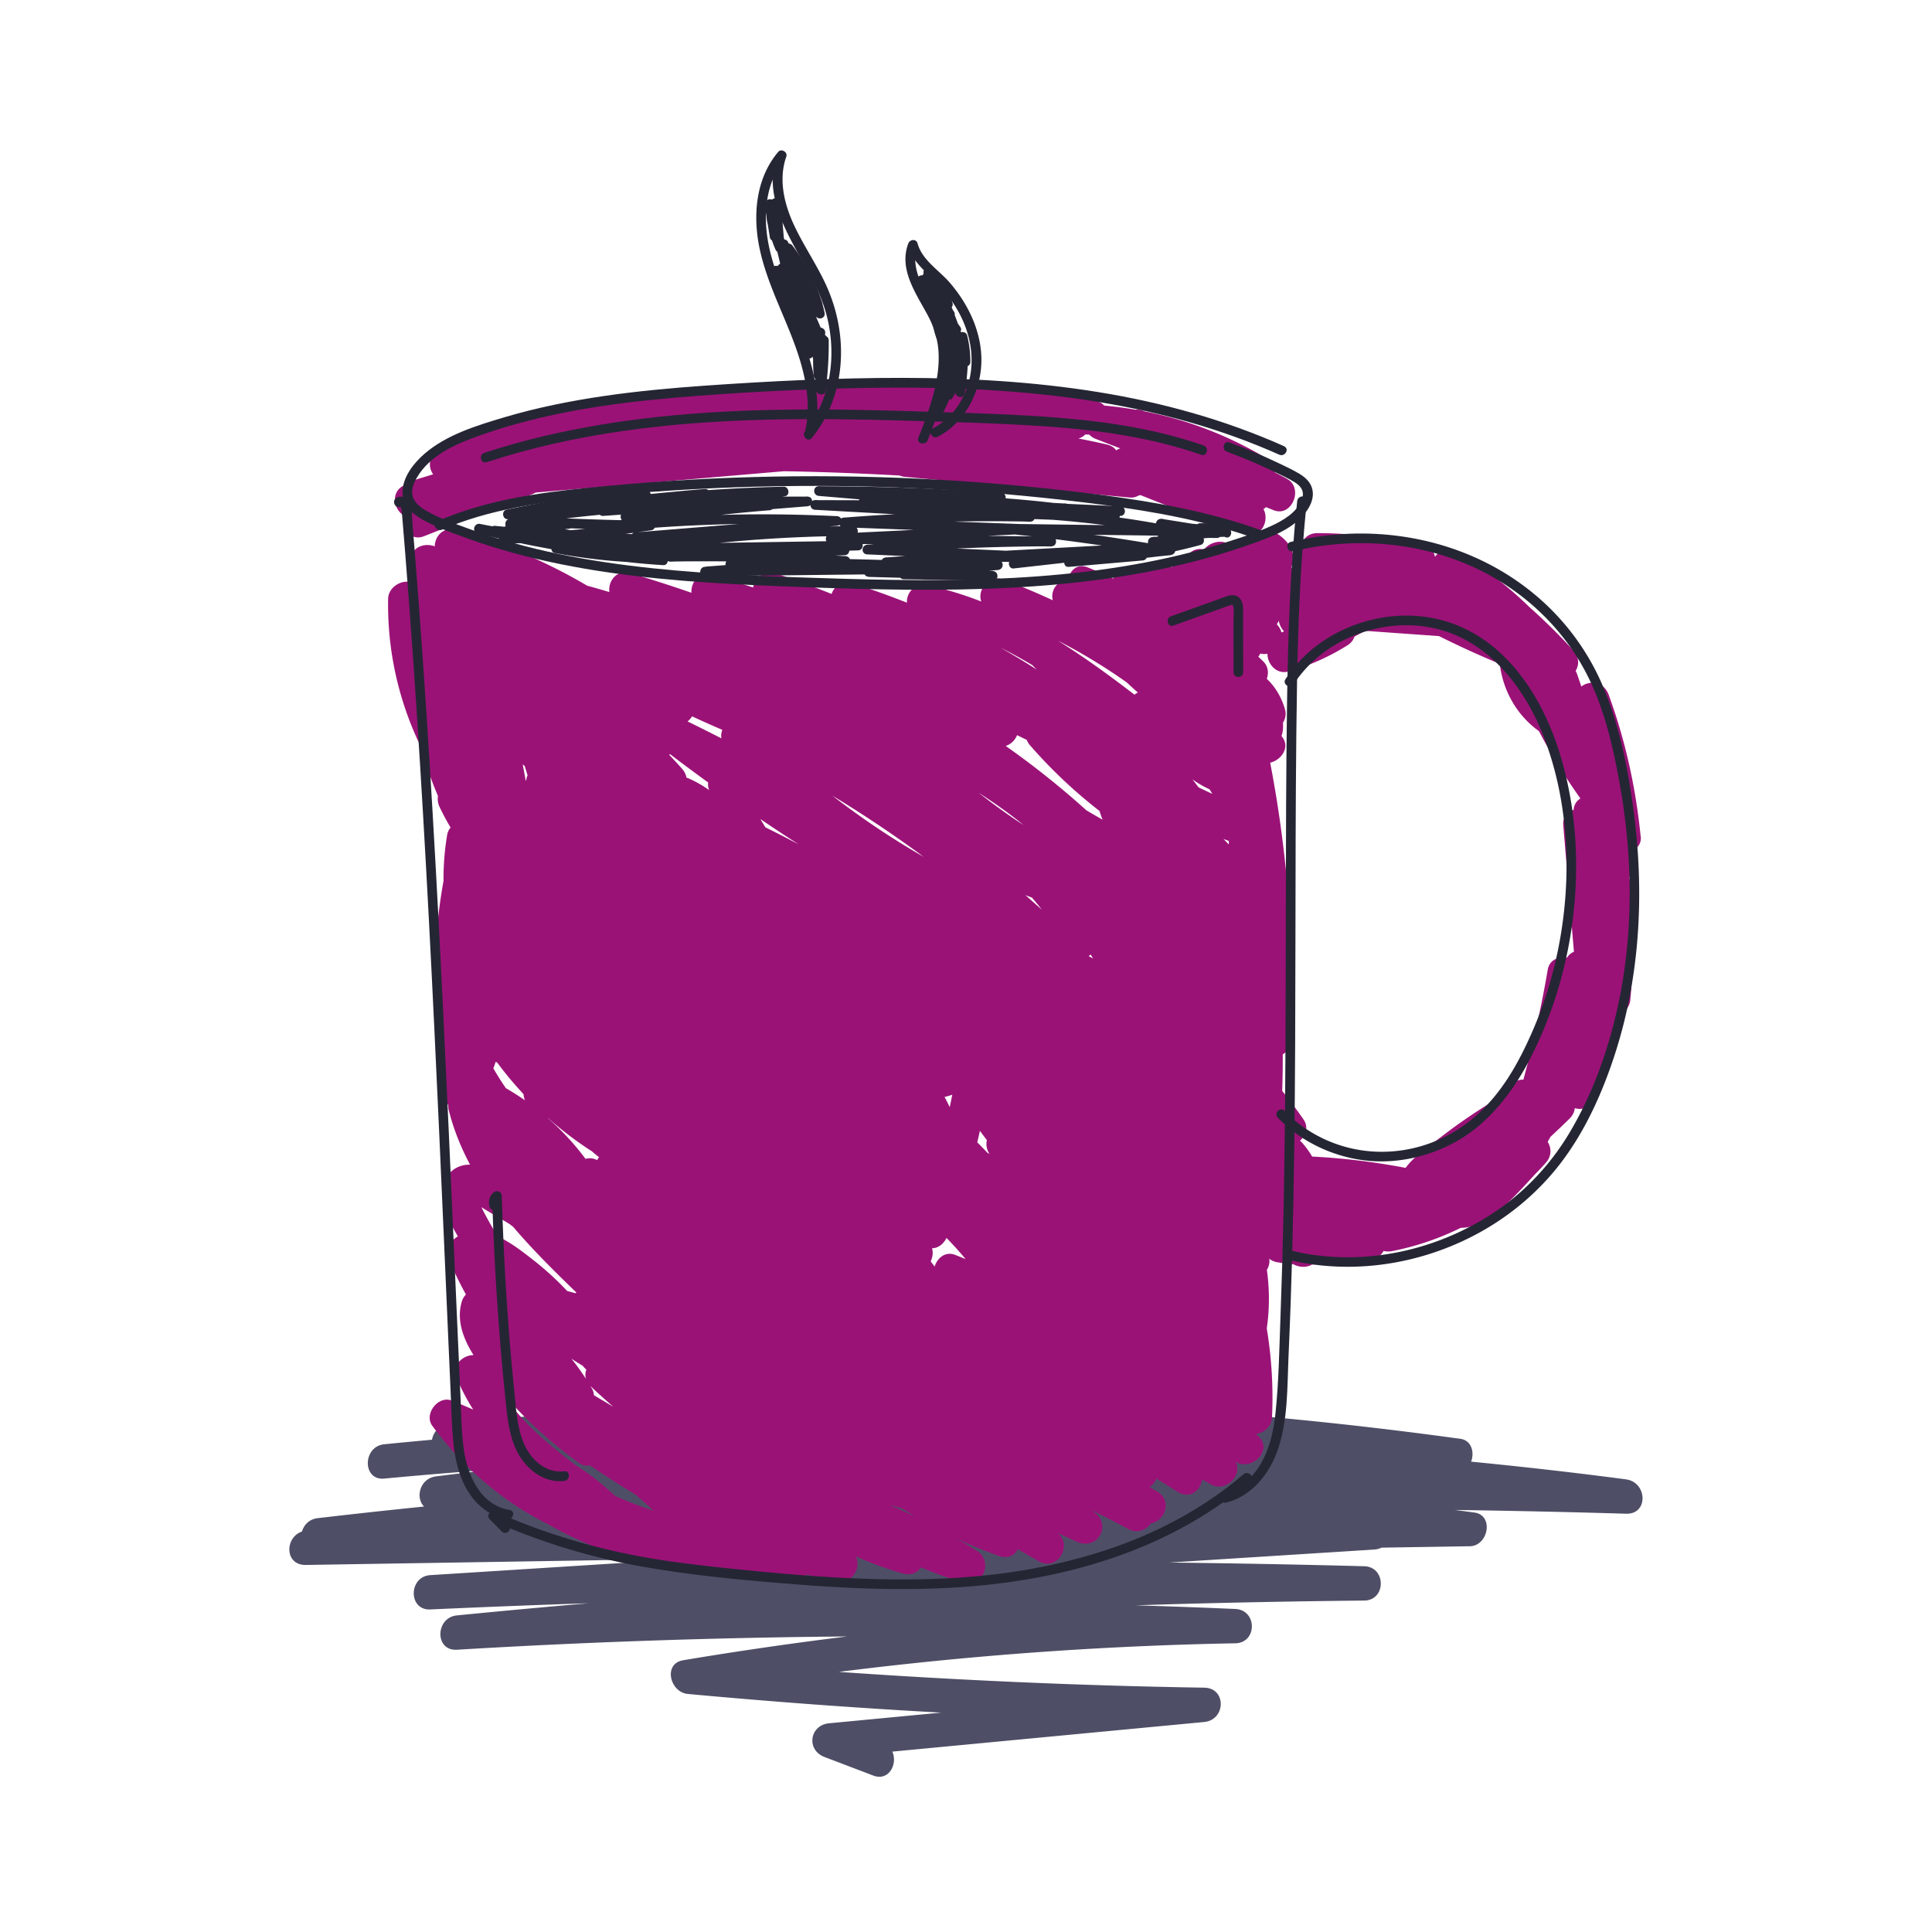 <svg xmlns="http://www.w3.org/2000/svg" viewBox="0 0 600 600"><path fill="#4e4f66" d="M505.01 459.43c-16.02-2.11-32.07-3.93-48.14-5.5 1.08-2.88.17-6.62-3.39-7.11-.47-.07-.95-.12-1.42-.19h-.05c-80.49-11.01-161.9-14.53-243.03-10.07-23.32 1.28-46.6 3.23-69.82 5.79-2.91.32-4.59 2.48-5 4.77-4.94.45-9.89.92-14.83 1.41-6.75.68-6.85 11.31 0 10.66 11.24-1.06 22.49-1.99 33.74-2.81-5.89.68-11.78 1.38-17.66 2.12-5.05.64-6.49 6.68-3.71 9.37-11.03 1.12-22.05 2.32-33.06 3.61-2.63.31-4.27 2.11-4.86 4.15-5.4 1.84-5.43 10.48 1.2 10.38 39.49-.64 78.99-1.27 118.48-1.91l-15.05.96-64.78 4.11c-6.8.43-6.89 10.98 0 10.66a4034.2 4034.2 0 0149.19-1.93c-13.65 1.18-27.29 2.43-40.93 3.78-6.71.66-6.94 11.08 0 10.66 40.35-2.42 80.76-3.79 121.17-4.12-17.01 2.09-33.97 4.55-50.88 7.38-6.34 1.06-4.12 9.96 1.42 10.47 26.19 2.43 52.43 4.36 78.69 5.8-11.61 1.1-23.22 2.21-34.82 3.31-6.06.58-7.15 8.29-1.42 10.47l15.16 5.77c4.87 1.85 7.64-3.63 5.91-7.44 32.29-3.07 64.57-6.13 96.86-9.2 6.71-.64 6.99-10.55 0-10.66-37.86-.6-75.69-2.25-113.46-4.9 40.84-5.16 81.93-8.12 123.11-8.88 6.88-.13 6.84-10.36 0-10.66-10.31-.45-20.62-.82-30.94-1.13 2.95-.09 5.9-.19 8.85-.28 20.71-.6 41.42-.99 62.13-1.2 6.87-.07 6.86-10.48 0-10.66-20.16-.54-40.32-.91-60.48-1.15 21.18-1.34 42.35-2.69 63.53-4.03.89-.06 1.66-.27 2.32-.59 9.14-.15 18.29-.29 27.43-.44 5.74-.09 7.57-9.63 1.42-10.47-.47-.06-.95-.12-1.42-.19s-.01 0-.02 0c-1.54-.21-3.08-.41-4.62-.61 17.72.26 35.44.64 53.16 1.17 7.06.21 6.58-9.79 0-10.66z"></path><path fill="#9b1277" d="M509.52 259.78c-1.49-15.08-4.72-29.77-9.93-44.01-1.51-4.14-5.91-4.58-8.49-2.56-.44-1.29-.89-2.58-1.32-3.87-.13-.37-.28-.7-.45-1.01 1.1-1.8 1.17-4.22-.73-6.32-4.28-4.72-8.81-9.18-13.55-13.4-6.77-6.63-14.32-12.4-22.53-17.24-2.84-1.67-5.48-.51-6.86 1.57-.07-.35-.18-.68-.32-1-.69-1.8-2.27-3.27-4.73-3.41-.96-.06-1.91-.13-2.87-.19-9.39-1.77-18.9-2.71-28.47-2.78-3.74-.03-5.35 2.72-5.07 5.43-2.71 1.15-3.04 4.31-1.74 6.77-.06.17-.09.35-.14.52-.09.02-.19.04-.28.05-.11-.49-.29-.98-.57-1.43-.16-.25-.31-.5-.47-.75 0-.02.02-.04.03-.06 2-4.51-1.13-8.34-4.79-10.61-3.51-2.18-6.85.28-7.69 3.38-2.43-1.92-5.23-1.5-7.05.02-.09-.04-.18-.09-.27-.13-2.58-1.2-5.78-.12-7.31 1.95-2.79-.86-5.34 1.15-6.16 3.75-1.5.05-2.9.7-3.91 1.71-.73-.42-1.45-.84-2.19-1.25-2.65-1.45-6.16-.02-7.6 2.35-.26-.14-.51-.28-.76-.42-3.34-1.74-6.56.12-7.58 2.86-2.57-1.22-5.17-2.37-7.81-3.46-3.4-1.41-5.64.93-6.22 3.77-3.24.24-5.53 3.21-4.74 6.41-5.13-2.39-10.37-4.58-15.72-6.52-3.97-1.44-7.86 3.23-6.48 6.91-5.34-2.09-10.84-3.8-16.56-5.01-4.01-.85-6.67 2.11-6.54 5.37-5.61-2.24-11.32-4.27-17.12-6.08-3.04-.95-5.44.91-6.27 3.36-5.83-2.32-11.72-4.48-17.67-6.49-3.13-1.06-6.12 1.58-6.72 4.48-4.18-1.38-8.41-2.63-12.69-3.73-4.2-1.08-6.66 2.11-6.44 5.38-6.28-2.18-12.62-4.22-19.01-6.09-4.21-1.23-6.92 2.44-6.49 5.87-2.28-.69-4.58-1.35-6.89-1.98a168.067 168.067 0 00-40.81-17.3c-3.85-1.06-6.48 1.89-6.52 5.09-2.84-1.1-6.51-.03-7.22 3.04-.71.84-1.11 1.96-.96 3.39.17 1.55.36 3.1.55 4.65-3.03-.66-6.8 1.74-6.86 5.23-.27 16.05 3.24 31.72 10.23 46.06 1.38 5.12 3.13 10.18 5.25 15.14-.16 1.12-.03 2.28.45 3.3 1.06 2.26 2.23 4.42 3.48 6.53-.53.59-.92 1.34-1.08 2.3a83.08 83.08 0 00-1.12 14.27c-3.58 19.62-3.43 39.65.42 59.26-1.52 1.68-2.08 4.38-.99 6.54.66 1.31 1.35 2.59 2.05 3.87-.02.5.02 1.01.15 1.53 1.51 6.01 3.79 11.61 6.61 16.91-.43 0-.86 0-1.29.06-5.45.69-7.82 5.63-7.15 10.7.52 3.97 2.55 7.89 4.65 11.5-.58.37-1.15.8-1.71 1.31-1.25 1.15-2.05 3.55-1.37 5.19 1.67 3.99 3.54 7.84 5.59 11.57-.59.59-1.05 1.36-1.32 2.29-1.64 5.75.45 11.37 3.68 16.51-3.31.02-6.75 3.12-5.36 6.68 1.43 3.67 3.22 7.05 5.25 10.24-2.21-.96-4.43-1.9-6.68-2.79-4.18-1.66-8.7 4.19-6.02 7.83 9.52 12.93 21.61 23.4 35.9 30.56 7.71 4.43 15.96 7.94 24.63 10.42.21.06.43.1.65.13.86 1.05 2.14 1.81 3.84 1.99 15.71 1.66 31.43 3.31 47.14 4.97 1.8.19 3.18-.63 4.07-1.87 3.03.83 6.09 1.54 9.18 2.13 5.03.96 7.9-4.34 6.11-7.79 4.7 2.12 9.58 3.91 14.61 5.34 2.6.74 4.55-.28 5.61-1.94 4.31 1.89 8.78 3.47 13.37 4.7 5.94 1.6 9.15-6.5 4.11-9.74-2.02-1.3-4.08-2.55-6.15-3.77 4.23 1.98 8.56 3.75 13 5.33 2.74.97 4.77-.24 5.75-2.16 2.16 1.25 4.31 2.5 6.47 3.75 5.76 3.33 10.69-4.79 5.98-8.75 1.98.93 3.96 1.85 5.96 2.74 6.3 2.79 10.93-5.1 5.38-9.21-.34-.25-.68-.49-1.02-.74 3.89 1.95 7.76 3.93 11.6 6 2.85 1.48 5.55.26 6.98-1.8 4.32-.68 6.79-6.95 2.02-9.81-.81-.49-1.63-.95-2.44-1.43a6.01 6.01 0 002.16-2.66c2.18 1.38 4.36 2.76 6.55 4.12 3.83 2.38 7.16-.44 7.65-3.82.91.51 1.81 1.03 2.73 1.54 4.57 2.52 9.94-2.91 7.6-7.01.15.07.31.15.46.23 5.07 2.4 11.41-4.18 6.46-8.37-.19-.16-.39-.32-.58-.48 2.47-.42 4.86-2.32 5-5.16.46-9.37-.14-18.58-1.62-27.69.88-6.06.87-12.18.03-18.18.63-1.01.92-2.23.75-3.47.61.53 1.41.93 2.49 1.11 1.69.29 3.36.49 5.02.62.08.04.14.09.22.13 1.55.83 3.91.98 5.52-.03 2.71-.11 5.43-.42 8.21-.99.81-.17 1.49-.47 2.03-.86 2.49-.03 4.99 0 7.5.07 2.22.07 3.71-.98 4.49-2.45.8.2 1.71.24 2.73.04a85 85 0 0021.28-7.23c3.42.04 6.84-1.49 9.78-3.69 4.87-3.64 9.12-8.42 13.32-12.99 1.13-1.15 2.24-2.32 3.31-3.53 1.87-2.12 1.71-4.64.55-6.5.3-.51.59-1.03.88-1.55 2-1.85 3.97-3.74 5.92-5.64 1.04-1.02 1.53-2.15 1.61-3.25 2.47.73 5.44-.22 6.62-3.51 2.93-8.15 5.12-16.51 6.57-24.99 2.09-.77 3.86-2.87 4.07-5.15 1.19-12.79 1.05-25.55-.29-38.26 1.56-1.16 2.63-3.1 2.29-5.51-.14-1.01-.3-2.01-.44-3.02 1.13-.92 1.86-2.26 1.69-3.91zM190.47 436.89l-6.03-3.6c-.05-.71-.23-1.42-.62-2.08-.15-.26-.32-.52-.47-.78.03.02.05.05.07.08 2.3 2.18 4.66 4.3 7.04 6.38zm-20.04-89.46c4.02 3.54 8.31 6.83 12.88 9.8.12.08.23.12.35.18.78.69 1.57 1.35 2.39 1.97-.23.28-.43.58-.6.91-1.2-.65-2.46-.72-3.61-.39-3.46-4.66-7.4-8.89-11.71-12.67.1.06.2.13.3.19zm11.55 80.79a78.312 78.312 0 00-4.51-6.26c1.17.76 2.35 1.5 3.54 2.22.31.43.68.82 1.08 1.15-.33.92-.41 1.91-.11 2.89zm-19.03-190.33c.31.97.61 1.94.89 2.92-.17.35-.3.73-.37 1.13-.03.17-.04.34-.07.51-.05-.05-.1-.1-.16-.15-.29-1.63-.59-3.27-.92-4.89.21.16.41.32.62.48zm-8.98 91.85c.15.1.31.2.47.28 2.52 3.42 5.25 6.67 8.15 9.78.04.66.19 1.31.45 1.92a79.54 79.54 0 00-5.94-3.78c-1.38-2-2.68-4.06-3.88-6.16.26-.67.51-1.35.73-2.04zm-2.01 49.8c-.84-1.51-1.7-3.05-2.45-4.63 3.27 2.05 8.1 4.76 8.93 5.38.33.25.65.51.97.76 5.96 7.02 12.58 13.56 19.14 19.92.15.15.31.28.47.4-.12.07-.23.16-.34.24-.85-.23-1.69-.46-2.54-.68a91.927 91.927 0 00-10.17-9.34c-3.18-2.49-7.17-5.67-11.36-7.6-.92-1.46-1.82-2.94-2.66-4.46zm39 84.99a75.881 75.881 0 00-12.12-9.47c-7.37-5.6-14.79-11.66-20.39-19.02.45.23.9.47 1.35.71 6.05 6.56 12.8 12.4 20.05 17.64 1.06.77 2.25.95 3.39.74 4.62 3.1 9.29 6.12 14.04 8.98 1.94 1.63 3.84 3.32 5.68 5.06-4.09-1.34-8.1-2.88-12.02-4.64zm28.57-219.66c-1.91-1.27-4.1-2.51-6.34-3.39-.17-.92-.59-1.84-1.34-2.69-1.32-1.5-2.68-2.97-4.06-4.41.12-.04.24-.08.35-.13 3.9 2.98 7.84 5.89 11.8 8.77-.1.68-.05 1.37.19 2.04.04.1.08.2.11.3-.24-.16-.47-.33-.71-.48zm4.5-15.57c-3.49-1.79-6.99-3.54-10.51-5.26a5.89 5.89 0 001.42-1.57c3.1 1.45 6.24 2.85 9.4 4.2-.34.83-.47 1.73-.31 2.63zm13.67 27.62c-.53-.84-1.05-1.68-1.55-2.54 3.95 2.67 7.91 5.3 11.93 7.87-3.43-1.83-6.9-3.59-10.38-5.33zm38.49 210.47c1.36.34 2.72.7 4.06 1.1 1.37.88 2.74 1.74 4.14 2.58-2.7-1.3-5.43-2.52-8.2-3.68zm-17.7-220.3a384.09 384.09 0 0122.52 14.77c1.97 1.39 3.92 2.81 5.85 4.24-9.88-5.67-19.35-12.04-28.37-19.01zm62.06-40.55c.46.47.93.93 1.4 1.39a242.47 242.47 0 00-11.27-6.81c3.35 1.67 6.64 3.49 9.87 5.41zm-24.81 133.43c-.26 1.29-.52 2.58-.79 3.87a59.16 59.16 0 00-1.61-3.18c.8-.17 1.6-.41 2.41-.69zm.89 49.75c-3.03-1.19-5.56.96-6.36 3.62-.42-.53-.82-1.08-1.24-1.6.61-1.26.81-2.73.43-4.09 1.94.02 3.66-1.42 4.48-3.21 2.08 2.13 4.07 4.33 5.94 6.59-1.08-.44-2.15-.89-3.24-1.31zM306.65 358c-1.03-1.09-2.08-2.17-3.15-3.23.28-1.19.55-2.39.82-3.58.72.97 1.43 1.93 2.16 2.89-.31 1.36-.11 2.88.81 4.29-.21-.12-.42-.25-.64-.37zm-2.79-111.86c3.93 2.55 7.79 5.21 11.5 8.08.85.66 1.68 1.33 2.51 2.01-4.81-3.15-9.48-6.52-14-10.09zm14.6 31.86c.67.26 1.35.51 2.02.76 1.06 1.2 2.07 2.44 3.01 3.72-1.67-1.51-3.35-3-5.04-4.49zm19.67 18.93c.19-.16.38-.33.55-.52.26.42.53.84.8 1.26-.45-.24-.9-.49-1.36-.73zm-.74-45.28a266.42 266.42 0 00-25.06-19.99c1.63-.5 2.92-1.81 3.53-3.35 1 .49 2 .98 3 1.46.22.57.54 1.13.98 1.64 6.55 7.53 13.8 14.37 21.64 20.46.25.9.57 1.8.95 2.7-1.7-.96-3.38-1.93-5.05-2.93zm14.94-35.91c-7.69-5.9-15.57-11.65-23.78-16.77 7.41 3.8 14.53 8.13 21.33 12.93 1.16 1.07 2.32 2.14 3.5 3.18-.37.18-.72.4-1.05.66zm19.87 28.75c-.63-.84-1.25-1.64-1.85-2.41 1.67 1.15 3.43 2.22 5.25 3.02.31.47.61.95.9 1.44-1.44-.67-2.87-1.34-4.3-2.04zm7.78 16.07c.54.21 1.09.4 1.64.6v1.1c-.55-.57-1.09-1.15-1.65-1.7zM396.63 194s-.08-.09-.12-.13c.26-.34.46-.71.63-1.1.19 1.21.77 2.39 1.63 3.29-.26.12-.53.24-.8.36-.2-.83-.63-1.65-1.34-2.42zm-5.22 8.95c.75.21 1.49.21 2.21.07-.02 3.23 2.85 6.6 6.68 5.49 6.47-1.86 12.55-4.56 18.25-8.16a5.078 5.078 0 002.11-2.66c1.1-.59 2.2-1.19 3.3-1.78 7.65.55 15.3 1.1 22.95 1.64 6.18 3.09 12.47 5.96 18.86 8.62.98 8.37 5.35 16.02 12.16 20.89a180.53 180.53 0 0012.79 20.78c0 .06.01.13.02.19-1.11.68-1.91 1.84-2.04 3.48-1.93.58-3.43 2.19-3.21 4.87 1.1 13.06 2.2 26.12 3.31 39.18-.87.39-1.63 1.01-2.16 1.85-2.6-.44-5.45.67-5.97 3.71-1.97 11.52-4.5 22.92-7.57 34.18-1.25-.04-2.59.37-3.85 1.44a92.209 92.209 0 00-5.89 5.45c-5.45 3.35-10.74 6.96-15.82 10.89-3.4 2.63-8.14 5.72-11.02 9.61-9.59-1.83-19.28-3.02-29.02-3.51a27.13 27.13 0 00-3.11-4.29 4.98 4.98 0 00-.68-.63c1.84-1.59 2.74-4.23 1.13-6.57-2.11-3.06-4.33-6.02-6.64-8.9.13-3.78.18-7.56.17-11.33 1.4-.9 2.44-2.35 2.52-4.21 1.25-28.97-.96-57.92-6.42-86.39 3.34-.77 6.25-4.64 3.79-7.91-.09-.12-.19-.24-.28-.36.46-1.26.57-2.67.45-4.14.75-1.18 1.07-2.64.65-4.12-1.07-3.72-2.98-6.98-5.66-9.52.63-1.79.45-3.85-1.1-5.4-.5-.5-1.03-.98-1.54-1.47.24-.31.46-.64.64-.99z"></path><path fill="#9b1277" d="M399.69 148.69c-1.29-.69-2.58-1.37-3.88-2.05 0-1.62-.74-3.24-2.54-4.32-11.77-7.08-24.49-11.93-37.8-14.57-.11-.05-.23-.1-.34-.14-.9-.37-1.73-.47-2.47-.37-3.21-.56-6.46-.99-9.74-1.29-.62-.7-1.49-1.21-2.63-1.41a387.79 387.79 0 00-46.58-5.25c-.85-.89-2.1-1.47-3.76-1.45-11.68.15-23.34.61-34.98 1.38-5.09.24-10.19.59-15.28 1.03a4.703 4.703 0 00-3.15-1.11c-22.13.41-44.11 3.4-65.47 8.9-2.78.46-5.55.92-8.33 1.41-1.23.22-2.15.85-2.77 1.69a279.45 279.45 0 00-22.74 7.94c-4.01 1.6-4.55 5.68-2.71 8.22-2.05.63-4.11 1.25-6.16 1.9-.95.3-1.69.77-2.27 1.34-4.8 1.5-4.16 7.55-.6 9.6-.87 3.7 1.81 8.11 6.24 6.37 7.24-2.85 14.48-5.71 21.72-8.56.4-.16.76-.34 1.09-.55 3.66-1.22 7.3-2.54 10.9-3.98.33-.13.63-.28.91-.45l77.11-6.63c11.98.21 23.95.67 35.91 1.34.52.21 1.09.36 1.72.42 23.25 2.14 46.51 4.28 69.76 6.41 1.04.1 1.94-.15 2.69-.6.22-.04.44-.09.64-.16a675 675 0 0011.27 4.44c6.87 2.94 13.89 5.51 21.06 7.69 5.12 1.55 7.85-4.1 5.87-7.78.28-.17.54-.38.79-.6.8.32 1.61.64 2.41.96 5.64 2.24 9.36-6.92 4.11-9.74zm-59.46-12.4c2.56.99 5.12 1.97 7.68 2.96-.46.14-.87.36-1.26.61-.62-.83-1.52-1.49-2.76-1.78-2.98-.7-5.98-1.32-8.98-1.9a4.58 4.58 0 002.13-1.25c.42.01.83.03 1.25.05.53.55 1.17 1.02 1.94 1.31z"></path><path fill="#252634" d="M398.82 138.59c-18.4-8.22-37.9-13.62-57.78-16.83-20.06-3.24-40.4-4.39-60.7-4.41-20.49-.02-41 .99-61.43 2.42s-42.25 3.84-62.54 9.9c-8.5 2.54-17.75 5.37-24.58 11.29-3.23 2.8-6.48 6.9-6.77 11.33s2.92 7.28 6.35 9.17c4.19 2.31 8.86 3.96 13.35 5.6 4.79 1.75 9.66 3.28 14.58 4.64 9.87 2.71 19.93 4.67 30.05 6.13 20.39 2.93 41 3.84 61.56 4.56s41.77 1.23 62.64.15c20.71-1.07 41.44-3.7 61.45-9.28 5.01-1.39 9.96-2.97 14.84-4.75 4.2-1.52 8.5-3.12 12.07-5.86 3.24-2.48 6.99-6.93 5.46-11.33-.69-1.98-2.35-3.33-4.1-4.35-2.2-1.28-4.54-2.36-6.84-3.44-4.77-2.26-9.65-4.3-14.61-6.14-1.81-.67-2.6 2.23-.8 2.89 4.96 1.84 9.84 3.89 14.61 6.18 2.17 1.04 4.42 2.05 6.48 3.32s3.13 3.01 2.16 5.44c-1.6 4.03-5.9 6.5-9.65 8.2-4.3 1.95-8.86 3.41-13.35 4.84-19.04 6.04-38.87 9.22-58.77 10.71-20.06 1.51-40.21 1.36-60.3.78s-39.69-1.21-59.42-3.26c-19.54-2.04-39.03-5.63-57.53-12.4-4.28-1.57-8.78-3.12-12.74-5.4-1.57-.9-3.2-2.05-4.02-3.72-1.07-2.18-.23-4.55.9-6.52 4.2-7.34 12.74-10.81 20.33-13.46 19.25-6.73 39.54-9.73 59.78-11.47 19.77-1.69 39.65-2.69 59.49-3.04 19.55-.35 39.15.17 58.58 2.45s38.28 6.31 56.48 12.93c4.47 1.63 8.89 3.41 13.24 5.35 1.75.78 3.28-1.8 1.51-2.59z"></path><path fill="#252634" d="M124.57 157.23c-.36.24-.25-.4-.27.1 0 .11.27.47.31.59.22.61.19 1.33.25 1.96.11 1.35.23 2.7.34 4.06l.66 8.11c.43 5.41.85 10.82 1.25 16.23.81 10.82 1.56 21.64 2.28 32.47 1.42 21.65 2.67 43.32 3.81 64.99s2.16 43.35 3.15 65.04 1.92 43.37 2.87 65.05l.72 16.26c.24 5.42.33 10.45.82 15.64.81 8.46 3.52 17.54 11.31 22.13 1.67.98 3.51 1.65 5.42 1.96s2.7-2.58.8-2.89c-9.41-1.53-13.38-11.37-14.38-19.77-.63-5.24-.68-10.55-.92-15.81s-.48-10.84-.72-16.26c-.96-21.89-1.91-43.79-2.9-65.68-.99-21.89-2.02-43.78-3.17-65.66s-2.41-43.75-3.85-65.62c-.72-10.93-1.49-21.86-2.3-32.78-.41-5.41-.82-10.82-1.26-16.23-.22-2.81-.45-5.62-.69-8.42-.18-2.14.03-4.79-1.08-6.71-.83-1.42-2.44-2.35-3.96-1.34-1.6 1.06-.1 3.66 1.51 2.59zM402.86 155.62c-2.22 20.88-2.86 41.88-3.16 62.87-.3 21.08-.34 42.16-.38 63.23-.03 21.09-.05 42.17-.25 63.26-.2 21.08-.59 42.16-1.38 63.22-.38 10.2-.52 20.51-1.57 30.66-.87 8.37-3.45 17.53-10.8 22.52-1.63 1.11-3.39 1.9-5.3 2.38s-1.08 3.37.8 2.89c7.77-1.97 13.2-8.64 15.84-15.93 3.4-9.4 3.08-20.04 3.52-29.89.97-21.47 1.49-42.96 1.77-64.45s.33-42.79.36-64.18c.03-21.5.05-43 .28-64.5s.61-42.82 2.5-64.15c.23-2.65.49-5.3.78-7.95.2-1.92-2.8-1.9-3 0z"></path><path fill="#252634" d="M157.95 473.5l-3.73-3.78-1.82 2.36c14.89 6.65 30.51 11.49 46.57 14.36 16.74 2.99 33.82 4.5 50.76 5.79s34.38 1.85 51.54.45c15.09-1.23 30.1-3.98 44.44-8.89 13.77-4.72 26.87-11.41 38.37-20.38 1.43-1.12 2.83-2.27 4.21-3.45 1.47-1.26-.66-3.37-2.12-2.12-10.86 9.34-23.53 16.45-36.91 21.5s-28.25 8.34-42.86 9.87c-16.7 1.75-33.54 1.54-50.28.47-8.35-.53-16.69-1.28-25.01-2.12s-16.75-1.72-25.07-2.98c-15.94-2.43-31.54-6.56-46.47-12.67-1.89-.77-3.77-1.58-5.64-2.42-1.48-.66-3.09 1.06-1.82 2.36l3.73 3.78c1.36 1.38 3.48-.74 2.12-2.12zM396.82 347.08c7.16 7.41 16.82 12.04 27.02 13.29s21.12-1.34 29.99-6.8 15.85-14.35 20.85-23.81 8.95-20.17 11.4-30.88c4.81-20.95 4.73-43.62-1.49-64.27-5.26-17.47-16.17-35.14-34.3-41.26-16.24-5.49-35.67-.28-47.13 12.44a41.859 41.859 0 00-3.95 5.15c-1.06 1.62 1.54 3.13 2.59 1.51 8.91-13.69 26.7-20.64 42.62-17.55 17.72 3.45 29.44 18.89 35.42 34.98 7.05 18.97 8.18 40.36 4.91 60.23-1.71 10.41-4.68 20.66-8.91 30.33s-9.26 18.61-16.89 25.56-17.04 10.93-26.97 11.6-19.6-2.14-27.56-7.84c-1.98-1.42-3.8-3.03-5.49-4.79-1.34-1.39-3.46.73-2.12 2.12z"></path><path fill="#252634" d="M401.65 171.19c23.58-5.67 49.26-1.79 69.05 12.59 8.71 6.33 16.09 14.56 21.25 24.02 6.02 11.03 8.92 23.63 11.11 35.92 4.32 24.27 4.3 49.58-1.75 73.55-3.02 11.99-7.49 23.77-13.83 34.42-5.49 9.22-12.74 17.23-21.49 23.46-16.51 11.74-37.5 17.36-57.64 14.62-2.53-.34-5.05-.84-7.53-1.44-1.88-.46-2.68 2.44-.8 2.89 20.58 5 42.78 1.24 61.04-9.34 9.17-5.32 17.3-12.37 23.73-20.81 7.65-10.05 12.95-21.95 16.81-33.92 7.82-24.25 9.09-50.31 5.71-75.47-1.72-12.83-4.28-25.97-9.26-37.97a75.313 75.313 0 00-19.79-27.68c-18.57-16.37-43.83-22.83-68.17-19.48a96.42 96.42 0 00-9.24 1.75c-1.88.45-1.08 3.34.8 2.89zM252.14 135.99c7.18-8.78 9.96-20.34 8.79-31.52-.61-5.78-2.2-11.34-4.68-16.59-2.9-6.13-6.74-11.75-9.62-17.89-3.09-6.61-4.94-14.28-2.43-21.37.49-1.39-1.55-2.59-2.51-1.46-7.06 8.34-7.97 19.93-5.74 30.26 2.64 12.23 9.18 23.11 12.67 35.07 1.98 6.79 3 13.95 1.51 20.95-.4 1.88 2.49 2.69 2.89.8 2.63-12.26-1.63-24.35-6.31-35.54s-9.49-21.62-8.79-33.43c.34-5.76 2.12-11.52 5.89-15.97l-2.51-1.46c-4.59 12.98 3.58 25.42 9.62 36.31 2.92 5.26 5.29 10.66 6.44 16.59 1.05 5.44 1.14 11.14.13 16.59-1.13 6.03-3.57 11.8-7.47 16.57-1.21 1.48.9 3.62 2.12 2.12zM288.09 136.75c3.07-7.81 6.1-15.91 6.4-24.39.15-4.11-.44-8.3-1.98-12.13s-3.85-7.2-5.73-10.83c-2.06-3.98-3.47-8.61-1.81-12.98h-2.89c1.19 4.38 4.64 7.35 7.79 10.38 3.36 3.23 6.22 6.92 8.35 11.07 4.02 7.85 4.93 17.22.95 25.28-2.08 4.21-5.27 7.72-9.45 9.89-1.71.89-.2 3.48 1.51 2.59 7.96-4.13 12.69-12.69 13.45-21.45.84-9.72-3.52-19.25-9.78-26.46-3.32-3.82-8.54-6.98-9.93-12.1-.41-1.53-2.39-1.32-2.89 0-3.03 8 2.38 15.48 5.99 22.2 2 3.72 3.23 7.64 3.42 11.88s-.49 8.43-1.56 12.51c-1.23 4.69-2.95 9.23-4.72 13.73-.71 1.8 2.19 2.58 2.89.8zM154.92 373.91c-.19-.63-.02-1.04.49-1.46l-2.56-1.06c.38 13.91 1.11 27.8 2.18 41.67.52 6.77 1.13 13.53 1.82 20.29.62 6.1 1.07 12.53 4.04 18.03 2.76 5.1 8.32 9.29 14.36 8.54 1.89-.23 1.91-3.24 0-3-5.14.63-9.58-2.89-11.87-7.25-2.76-5.26-3.05-11.52-3.63-17.31-1.3-12.93-2.31-25.9-3-38.88-.4-7.36-.69-14.72-.9-22.09-.04-1.37-1.58-1.89-2.56-1.06-1.28 1.08-1.73 2.79-1.26 4.38.55 1.85 3.45 1.06 2.89-.8zM364.45 194.27c3.32-1.19 6.63-2.38 9.95-3.56l4.97-1.78c.83-.3 1.65-.61 2.49-.89.58-.2.92-.48 1.1.19.38 1.41.1 3.17.1 4.62v5.31c0 3.54.01 7.08.02 10.62 0 1.93 3 1.93 3 0 0-4.13-.01-8.26-.02-12.39v-5.75c0-1.53.11-3.26-.83-4.57-1.07-1.5-2.8-1.41-4.37-.85-1.87.66-3.73 1.34-5.6 2.01l-11.61 4.16c-1.8.65-1.03 3.55.8 2.89z"></path><path fill="#252634" d="M151.15 143.54c27.77-9.11 56.97-12.41 86.08-13.18 14.67-.39 29.35-.15 44.01.28s29.11.79 43.63 1.79c16.32 1.13 32.64 3.4 48.15 8.81 1.83.64 2.61-2.26.8-2.89-13.9-4.85-28.5-7.19-43.12-8.46s-29.54-1.62-44.3-2.09c-29.38-.94-58.93-1.32-88.15 2.38-16.24 2.06-32.32 5.36-47.88 10.47-1.83.6-1.04 3.5.8 2.89zM391.34 164.55c-15.66-5.59-32.07-8.55-48.5-10.74s-33.94-3.84-50.99-4.81-34.4-1.31-51.61-.99-34.4 1.27-51.54 2.88c-15.97 1.5-32.2 3.25-47.36 8.77-1.88.68-3.73 1.43-5.57 2.23s-.24 3.35 1.51 2.59c14.66-6.32 30.67-8.51 46.43-10.1 16.96-1.71 33.98-2.79 51.01-3.24s33.92-.26 50.86.54 33.85 2.24 50.68 4.3 32.77 4.56 48.54 9.54c1.92.61 3.83 1.25 5.73 1.93s2.61-2.25.8-2.89z"></path><path fill="#252634" d="M381.33 163.98a21.965 21.965 0 00-8.6-1.48c-1.57.04-1.93 1.95-.76 2.8a7.76 7.76 0 005.09 1.45c1.57-.1 2.17-2.66.4-2.95-5.54-.88-11.07-1.77-16.61-2.65-1.86-.3-2.71 2.39-.8 2.89 4.11 1.08 8.22 2.15 12.34 3.23l.4-2.95c-1.02-.12-2.04-.24-3.07-.35v3c2.72.04 5.44.08 8.17.11 1.71.02 2.01-2.47.4-2.95-3.9-1.16-7.96-1.69-12.02-1.56-1.94.06-1.93 2.91 0 3 3.25.16 6.5.31 9.76.47 1.93.09 1.92-2.89 0-3-2.9-.17-5.8-.35-8.71-.52-1.69-.1-2.03 2.55-.4 2.95 4.31 1.04 8.74 1.47 13.17 1.24v-3l-19.08 1.56c-1.61.13-2.12 2.49-.4 2.95 3.4.91 6.9 1.19 10.4.81 1.88-.21 1.96-3.11 0-3l-13.05.75c-1.91.11-1.94 3.06 0 3 4.82-.14 9.64-.29 14.47-.43l-.4-2.95c-7.04 1.93-14.2 3.4-21.44 4.32-1.87.24-1.94 3.2 0 3 4.34-.44 8.67-.87 13.01-1.31v-3c-10.55 1.21-21.11 2.43-31.66 3.64-1.88.22-1.94 3.17 0 3 7.64-.66 15.27-1.32 22.91-1.99 1.9-.17 1.95-2.91 0-3-13.54-.6-27.1.27-40.46 2.53-1.65.28-1.29 3.14.4 2.95l26.14-2.94c1.87-.21 1.98-3.05 0-3-12.42.32-24.83.63-37.25.95v3c17.58-.95 35.16-1.91 52.74-2.86 1.59-.09 2.16-2.65.4-2.95a699.194 699.194 0 00-44.67-6.01v3c17.14.22 34.27.44 51.41.67 1.65.02 2.09-2.62.4-2.95a329.003 329.003 0 00-49.88-5.72v3c10.73.37 21.45.75 32.18 1.12 1.65.06 2.09-2.67.4-2.95-13.24-2.18-26.58-3.7-39.98-4.53-1.66-.1-2.08 2.71-.4 2.95 13.8 1.9 27.69 2.89 41.62 2.91 1.94 0 1.92-2.91 0-3-17.45-.8-34.91-1.6-52.36-2.41l-14.96-.69c-1.66-.08-2.09 2.7-.4 2.95 16.8 2.41 33.79 3.21 50.75 2.3 1.93-.1 1.93-2.9 0-3a698.073 698.073 0 00-56.22-.76c-1.95.05-1.91 2.86 0 3 17.7 1.27 35.43 2.22 53.16 2.84 1.94.07 1.91-2.88 0-3l-59.86-3.84v3l42.87-1.62c1.94-.07 1.92-2.87 0-3a861.416 861.416 0 00-56.58-1.99c-1.96 0-1.9 2.84 0 3 17.51 1.48 35.02 2.97 52.53 4.45v-3c-17.9-.05-35.8-.09-53.7-.14-1.94 0-1.92 2.89 0 3l52.08 2.91 14.7.82v-3c-19.32-.41-38.66.16-57.92 1.71-1.91.15-1.95 2.93 0 3 18.93.7 37.86 1.4 56.79 2.11v-3c-20.29.98-40.57 1.97-60.86 2.95-1.92.09-1.94 2.97 0 3l53.43.69 15.16.2v-3c-19.08.05-38.16.87-57.18 2.46-1.91.16-1.95 2.91 0 3l55.3 2.45v-3c-16.53-.3-33.06.21-49.54 1.51-1.9.15-1.95 2.95 0 3 11.61.31 23.22.61 34.84.92v-3c-9.74.95-19.48 1.9-29.21 2.84-1.89.18-1.97 2.97 0 3 9.2.15 18.4.31 27.6.46 1.93.03 1.93-2.94 0-3-12.86-.4-25.73-.79-38.59-1.19v3l28.18.78c1.65.05 2.1-2.71.4-2.95-18.41-2.6-37-3.18-55.57-3.23-5.33-.02-10.66 0-15.99.03v3c17.46-.46 34.93-.34 52.38.34v-3c-20.1 0-40.19.64-60.24 1.94v3a463.74 463.74 0 0153.64-.68v-3c-17.66.19-35.32.39-52.97.58v3l43.04-3.24c1.92-.14 1.94-2.88 0-3a698.257 698.257 0 00-54.52-1.29v3l54.24-2.01c1.92-.07 1.94-3.02 0-3l-60.34.51v3l50.11-1.56 14.39-.45c1.92-.06 1.94-3.03 0-3-17.92.28-35.84.55-53.75.83l-15.43.24.4 2.95c17.29-2.78 34.74-4.51 52.24-5.19 5-.19 10.01-.3 15.01-.32 1.93 0 1.93-3.01 0-3-17.59.05-35.16.63-52.73 1.33-4.97.2-9.95.41-14.92.61v3c20.87-1.69 41.74-3.39 62.61-5.08 1.91-.16 1.95-2.9 0-3-18.11-.89-36.26-.74-54.35.48-5.1.34-10.19.77-15.27 1.28l.4 2.95c15.96-3.1 32.09-5.28 48.3-6.54 1.9-.15 1.95-3.06 0-3-14.98.46-29.93 1.57-44.82 3.33-1.87.22-1.95 3.16 0 3 18.86-1.52 37.73-3.04 56.59-4.57 1.9-.15 1.96-2.99 0-3-21.18-.14-42.35.85-63.42 2.99-1.89.19-1.95 3.13 0 3a698.16 698.16 0 0056.44-6.12c1.69-.25 1.26-2.98-.4-2.95-18.52.38-37.01 1.85-55.37 4.38-5.26.73-10.51 1.55-15.75 2.45l.8 2.89c15.17-2.79 30.47-4.78 45.84-5.97v-3a829.6 829.6 0 00-60.07 6.97l.8 2.89 41.46-6.48c1.67-.26 1.28-3.05-.4-2.95-14.58.89-29.09 2.88-43.38 5.96-1.64.35-1.29 3.03.4 2.95 10.59-.55 21.19-1.09 31.78-1.64v-3c-10.02.88-20 2.1-29.93 3.67-1.75.28-1.2 2.85.4 2.95 13.97.82 27.95 1.33 41.94 1.53l-.4-2.95c-14.95 2.24-30.02 3.6-45.12 4.1v3c16.25-.76 32.53-.59 48.75.5v-3c-15.25.61-30.55-.17-45.65-2.41l-.4 2.95c17.2 2.05 34.41 4.09 51.61 6.14v-3c-15.13-1.51-30.26-3.02-45.39-4.54-1.67-.17-2.05 2.62-.4 2.95 15.21 3.02 30.64 4.84 46.14 5.43 1.94.07 1.92-2.89 0-3l-38.34-2.13c-1.67-.09-2.07 2.63-.4 2.95 11.15 2.11 22.48 3.16 33.83 3.09 1.95-.01 1.91-2.87 0-3a316.954 316.954 0 01-57.03-9.1l-.8 2.89c11.44 2.31 23.06 3.68 34.72 4.08 1.97.07 1.87-2.78 0-3-9.75-1.12-19.51-2.25-29.26-3.37v3c5.78.55 11.57 1.11 17.35 1.66 1.69.16 2.02-2.55.4-2.95a76.443 76.443 0 00-13.62-2.04v3l18.86-1.8c1.89-.18 1.97-2.99 0-3-6.11-.02-12.23-.05-18.34-.07-1.64 0-2.1 2.62-.4 2.95 14.64 2.79 29.27 5.58 43.91 8.36l.4-2.95c-11.42-.18-22.81-1.12-34.1-2.84-1.86-.28-2.72 2.41-.8 2.89 12.61 3.2 25.52 5.2 38.51 5.97 1.93.12 1.92-2.89 0-3-12.73-.76-25.35-2.73-37.71-5.87l-.8 2.89c11.56 1.76 23.21 2.76 34.9 2.95 1.65.03 2.09-2.62.4-2.95-14.64-2.79-29.27-5.58-43.91-8.36l-.4 2.95c6.11.02 12.23.05 18.34.07v-3l-18.86 1.8c-1.9.18-1.95 2.89 0 3 4.33.25 8.61.9 12.82 1.93l.4-2.95c-5.78-.55-11.57-1.11-17.35-1.66-1.93-.19-1.89 2.78 0 3 9.75 1.12 19.51 2.25 29.26 3.37v-3c-11.4-.39-22.74-1.72-33.92-3.97-1.87-.38-2.69 2.41-.8 2.89 18.95 4.82 38.32 7.9 57.83 9.2v-3c-11.08.06-22.14-.92-33.03-2.98l-.4 2.95 38.34 2.13v-3a289.15 289.15 0 01-45.34-5.33l-.4 2.95c15.13 1.51 30.26 3.02 45.39 4.54 1.93.19 1.89-2.78 0-3l-51.61-6.14c-1.66-.2-2.07 2.7-.4 2.95 15.37 2.27 30.92 3.14 46.45 2.51 1.94-.08 1.92-2.87 0-3a430.926 430.926 0 00-48.75-.5c-1.92.09-1.94 3.06 0 3a398.95 398.95 0 0045.92-4.21c1.71-.26 1.24-2.92-.4-2.95-13.99-.2-27.97-.71-41.94-1.53l.4 2.95c9.67-1.52 19.38-2.71 29.14-3.56 1.9-.17 1.95-3.1 0-3-10.59.55-21.19 1.09-31.78 1.64l.4 2.95c14.03-3.02 28.26-4.97 42.58-5.85l-.4-2.95-41.46 6.48c-1.9.3-1.09 3.18.8 2.89 19.67-3.01 39.44-5.3 59.27-6.87 1.91-.15 1.93-3.15 0-3a449.004 449.004 0 00-46.64 6.08c-1.9.35-1.09 3.22.8 2.89 18.07-3.12 36.32-5.17 54.64-6.15 5.22-.28 10.45-.47 15.68-.58l-.4-2.95a687.812 687.812 0 01-55.64 6.01v3c21.07-2.13 42.24-3.13 63.42-2.99v-3c-18.86 1.52-37.73 3.04-56.59 4.57v3c14.88-1.75 29.84-2.86 44.82-3.33v-3a431.824 431.824 0 00-49.1 6.64c-1.64.32-1.29 3.12.4 2.95 18.04-1.8 36.17-2.57 54.3-2.26 5.11.09 10.21.26 15.32.51v-3c-20.87 1.69-41.74 3.39-62.61 5.08-1.9.15-1.95 3.08 0 3 17.57-.73 35.14-1.47 52.72-1.78 4.98-.09 9.95-.15 14.93-.16v-3a439.22 439.22 0 00-53.03 3.45c-5.02.64-10.03 1.36-15.02 2.16-1.69.27-1.26 2.97.4 2.95 17.92-.28 35.84-.55 53.75-.83l15.43-.24v-3l-50.11 1.56-14.39.45c-1.92.06-1.94 3.02 0 3l60.34-.51v-3l-54.24 2.01c-1.92.07-1.94 3.03 0 3 18.18-.28 36.37.15 54.52 1.29v-3l-43.04 3.24c-1.9.14-1.95 3.02 0 3 17.66-.19 35.32-.39 52.97-.58 1.94-.02 1.92-2.91 0-3a463.74 463.74 0 00-53.64.68c-1.91.13-1.93 3.13 0 3 20.05-1.3 40.15-1.94 60.24-1.94 1.94 0 1.92-2.92 0-3-17.45-.68-34.92-.79-52.38-.34-1.93.05-1.94 3.01 0 3 18.36-.08 36.74-.16 55.05 1.35 5.25.43 10.49 1 15.71 1.74l.4-2.95-28.18-.78c-1.93-.05-1.93 2.94 0 3 12.86.4 25.73.79 38.59 1.19v-3c-9.2-.15-18.4-.31-27.6-.46v3c9.74-.95 19.48-1.9 29.21-2.84 1.89-.18 1.97-2.95 0-3-11.61-.31-23.22-.61-34.84-.92v3c16.48-1.31 33.01-1.81 49.54-1.51 1.94.04 1.92-2.91 0-3l-55.3-2.45v3c19.02-1.59 38.09-2.41 57.18-2.46 1.93 0 1.93-2.98 0-3l-53.43-.69c-5.05-.07-10.11-.13-15.16-.2v3c20.29-.98 40.57-1.97 60.86-2.95 1.92-.09 1.94-2.93 0-3-18.93-.7-37.86-1.4-56.79-2.11v3a571.13 571.13 0 0157.92-1.71c1.94.04 1.92-2.89 0-3l-52.08-2.91-14.7-.82v3c17.9.05 35.8.09 53.7.14 1.96 0 1.9-2.84 0-3-17.51-1.48-35.02-2.97-52.53-4.45v3c18.88.04 37.75.71 56.58 1.99v-3l-42.87 1.62c-1.94.07-1.92 2.88 0 3l59.86 3.84v-3c-17.74-.62-35.46-1.56-53.16-2.84v3c18.74-.5 37.5-.25 56.22.76v-3c-16.67.89-33.42.18-49.95-2.19l-.4 2.95c17.45.8 34.91 1.6 52.36 2.41l14.96.69v-3c-13.65-.02-27.3-.94-40.82-2.8l-.4 2.95c13.13.81 26.2 2.28 39.18 4.42l.4-2.95c-10.73-.37-21.45-.75-32.18-1.12-1.93-.07-1.93 2.93 0 3 16.48.62 32.89 2.49 49.08 5.61l.4-2.95c-17.14-.22-34.27-.44-51.41-.67-1.97-.03-1.88 2.81 0 3a688.49 688.49 0 0143.87 5.91l.4-2.95c-17.58.95-35.16 1.91-52.74 2.86-1.91.1-1.94 3.05 0 3 12.42-.32 24.83-.63 37.25-.95v-3l-26.14 2.94.4 2.95c13.09-2.22 26.4-3.02 39.67-2.43v-3c-7.64.66-15.27 1.32-22.91 1.99v3c10.55-1.21 21.11-2.43 31.66-3.64 1.89-.22 1.93-3.19 0-3-4.34.44-8.67.87-13.01 1.31v3c7.51-.96 14.93-2.43 22.23-4.43 1.61-.44 1.32-3-.4-2.95-4.82.14-9.64.29-14.47.43v3l13.05-.75v-3c-3.24.36-6.45.14-9.6-.7l-.4 2.95 19.08-1.56c1.9-.16 1.95-3.1 0-3-4.17.21-8.31-.15-12.37-1.14l-.4 2.95c2.9.17 5.8.35 8.71.52v-3c-3.25-.16-6.5-.31-9.76-.47v3c3.82-.12 7.56.36 11.23 1.46l.4-2.95c-2.72-.04-5.44-.08-8.17-.11-1.98-.03-1.87 2.78 0 3 1.02.12 2.04.24 3.07.35 1.7.2 2-2.53.4-2.95-4.11-1.08-8.22-2.15-12.34-3.23l-.8 2.89c5.54.88 11.07 1.77 16.61 2.65l.4-2.95c-1.36.09-2.47-.25-3.57-1.04l-.76 2.8c2.7-.07 5.28.39 7.8 1.38 1.8.7 2.58-2.2.8-2.89zM242.32 64.03c-.64-2.1-3.62-2.05-4.33-.02-.39 1.11-.03 2.25.24 3.35.34 1.41.68 2.81 1.03 4.22l2.74-1.16c-.85-1.46-1.2-3.09-.91-4.76l-2.95-.4c.06 4.27 1 8.38 2.72 12.28.71 1.6 3.12.43 2.74-1.16-1.07-4.47-2.15-8.94-3.22-13.41-.46-1.91-3.19-1.07-2.89.8.53 3.3 1.06 6.6 1.59 9.91.26 1.64 2.41 1.19 2.89 0 1.41-3.53 1.55-7.44.46-11.08-.47-1.55-3.1-1.35-2.95.4l1.17 13.76 2.95-.4c-.95-4.44-1.89-8.87-2.84-13.31l-2.89.8c1.27 5.15 2.53 10.29 3.8 15.44 1.02 4.13 1.8 8.85 5.17 11.79 1.18 1.03 2.74.01 2.51-1.46-.81-5.05-2.39-9.9-4.64-14.49-.75-1.53-3.22-.46-2.74 1.16a83.563 83.563 0 006.33 15.43c.83 1.57 3.06.44 2.74-1.16-1-4.94-2.66-9.71-4.9-14.22l-2.59 1.51c3.9 5.17 6.93 10.91 8.93 17.07l2.74-1.16c-3.19-4.21-5.56-8.91-7-13.99l-2.74 1.16c3.75 5.06 6.36 10.78 7.69 16.94l2.74-1.16c-3.58-4.64-6.75-9.56-9.49-14.74-.93-1.75-3.33-.21-2.59 1.51 3.44 8.05 6.87 16.11 10.31 24.16l2.59-1.51c-4.15-7.89-8.3-15.79-12.46-23.68-.78-1.48-3.32-.46-2.74 1.16 3 8.44 6 16.88 9.01 25.32l2.74-1.16c-4.47-7.65-8.08-15.75-10.77-24.2l-2.89.8c3.23 8.7 6.6 17.36 10.11 25.95.73 1.79 3.2 1.13 2.89-.8l-2.46-15.22-2.74 1.16a65.04 65.04 0 016.07 25.61h3c-.31-5.71-.61-11.42-.92-17.13l-2.95.4c1.33 5.03 1.63 10.2.97 15.35h3c.57-4.63.83-9.29.78-13.95-.02-1.96-2.82-1.89-3 0-.46 4.91-.91 9.81-1.37 14.72-.16 1.69 2.55 2.02 2.95.4 1.25-5.14 1.6-10.44.96-15.69-.23-1.86-3.07-1.98-3 0 .12 3.77-.25 7.49-1.14 11.15l2.95.4c-.41-4.39-.25-8.79.54-13.12.34-1.89-2.55-2.7-2.89-.8-.84 4.6-1.08 9.26-.64 13.92.15 1.59 2.52 2.15 2.95.4a44.49 44.49 0 001.25-11.95h-3c.61 4.99.34 10-.86 14.89l2.95.4c.46-4.91.91-9.81 1.37-14.72h-3c.05 4.67-.21 9.32-.78 13.95-.24 1.92 2.76 1.89 3 0 .69-5.41.31-10.88-1.08-16.15-.42-1.6-3.04-1.32-2.95.4.31 5.71.61 11.42.92 17.13.1 1.92 3.06 1.94 3 0-.28-9.4-2.5-18.61-6.48-27.13-.78-1.66-2.99-.39-2.74 1.16l2.46 15.22 2.89-.8c-3.5-8.6-6.87-17.25-10.11-25.95-.66-1.78-3.49-1.07-2.89.8 2.77 8.68 6.48 17.04 11.07 24.91.83 1.43 3.33.49 2.74-1.16-3-8.44-6-16.88-9.01-25.32l-2.74 1.16c4.15 7.89 8.3 15.79 12.46 23.68.92 1.75 3.33.21 2.59-1.51-3.44-8.05-6.87-16.11-10.31-24.16l-2.59 1.51c2.74 5.18 5.91 10.1 9.49 14.74 1.01 1.3 3.12.61 2.74-1.16a45.799 45.799 0 00-7.99-17.66c-.95-1.28-3.24-.6-2.74 1.16a44.51 44.51 0 007.3 14.7c.94 1.24 3.31.61 2.74-1.16-2.08-6.4-5.18-12.42-9.24-17.79-1.15-1.52-3.47-.25-2.59 1.51 2.13 4.29 3.66 8.81 4.6 13.5l2.74-1.16c-2.5-4.7-4.51-9.62-6.03-14.72l-2.74 1.16c2.14 4.35 3.57 8.99 4.34 13.77l2.51-1.46c-3.15-2.75-3.69-7.58-4.63-11.42L240.77 63c-.46-1.88-3.29-1.08-2.89.8.95 4.44 1.89 8.87 2.84 13.31.35 1.63 3.09 1.3 2.95-.4l-1.17-13.76-2.95.4c.95 3.18.77 6.41-.46 9.48h2.89c-.53-3.3-1.06-6.6-1.59-9.91l-2.89.8c1.07 4.47 2.15 8.94 3.22 13.41l2.74-1.16c-1.5-3.4-2.26-7.06-2.31-10.77-.02-1.62-2.65-2.12-2.95-.4-.43 2.48-.06 4.88 1.21 7.07.87 1.49 3.14.49 2.74-1.16-.25-1.02-.49-2.03-.74-3.05-.11-.47-.23-.94-.34-1.41-.06-.23-.11-.47-.17-.7-.04-.67-.53-.94-1.46-.8.56 1.84 3.46 1.06 2.89-.8zM286.88 87.14c1.56 1.3 2.82 2.88 3.61 4.76l2.2-1.69a10.127 10.127 0 01-3.46-4.48l-2.51 1.46c2.2 2.81 4.4 5.62 6.6 8.44.96 1.23 2.89-.11 2.51-1.46-1.15-4.06-3.35-7.7-6.44-10.58-1-.93-3.1-.02-2.51 1.46 1.86 4.63 4.1 9.08 6.76 13.3l2.36-1.82c-3.08-3.23-5.9-6.68-8.44-10.35-1.08-1.57-3.63-.14-2.59 1.51 2.6 4.17 5.34 8.25 8.19 12.25 1.1 1.54 3.63.15 2.59-1.51-2.31-3.69-4.62-7.39-6.93-11.08-1.03-1.65-3.44-.21-2.59 1.51 2.57 5.24 5.82 10.1 9.64 14.51 1.1 1.27 3.38-.44 2.36-1.82a18.25 18.25 0 01-3.35-7.74l-2.89.8c2.41 5.96 4.55 12.02 6.42 18.16.49 1.6 2.95 1.33 2.95-.4 0-2.76-.34-5.51-1-8.19-.4-1.61-3.07-1.31-2.95.4.41 5.63.18 11.27-.77 16.84l2.95.4a67.77 67.77 0 010-15.2h-3c.28 5.31-.81 10.55-3.26 15.28l2.8.76c-.26-4.38-.07-8.77.63-13.11l-2.95-.4c.14 5.35-.87 10.67-3.05 15.56l2.8.76c.36-3.86.71-7.73 1.07-11.59h-3c-.08 4.21-.59 8.36-1.53 12.47-.38 1.68 1.8 2.58 2.74 1.16 1.28-1.93 2.26-4.01 2.97-6.21.6-1.85-2.28-2.62-2.89-.8-.94 2.81-2.18 5.47-3.7 8.02l2.74 1.16c1.24-3.44 2.49-6.87 3.73-10.31l-2.89-.8c-.36 1.58-.73 3.15-1.09 4.73-.43 1.88 2.41 2.67 2.89.8 2.47-9.69 4.97-21.19-1.71-29.85-.73-.95-2.4-1.02-2.74.36-.95 3.81-.56 7.64 1.02 11.22.61 1.39 2.84.66 2.8-.76-.06-1.75.26-3.4 1.05-4.96l-2.8-.76c.65 8.18.44 16.39-.61 24.52-.25 1.91 2.75 1.89 3 0 1.05-8.13 1.26-16.35.61-24.52-.11-1.36-2.07-2.2-2.8-.76-1.02 2.03-1.54 4.2-1.46 6.48l2.8-.76c-1.24-2.81-1.45-5.94-.71-8.91l-2.74.36c6.19 8.02 3.69 18.57 1.41 27.53l2.89.8c.36-1.58.73-3.15 1.09-4.73.44-1.9-2.24-2.6-2.89-.8-1.24 3.44-2.49 6.87-3.73 10.31-.59 1.63 1.89 2.58 2.74 1.16a45.16 45.16 0 004.01-8.74l-2.89-.8c-.63 1.96-1.53 3.77-2.67 5.49l2.74 1.16c1-4.35 1.55-8.8 1.63-13.26.04-1.96-2.83-1.89-3 0-.36 3.86-.71 7.73-1.07 11.59-.13 1.44 2.2 2.1 2.8.76 2.41-5.39 3.62-11.17 3.46-17.08-.04-1.61-2.66-2.13-2.95-.4-.75 4.61-1.02 9.25-.74 13.9.08 1.39 2.07 2.16 2.8.76 2.69-5.18 3.98-10.96 3.67-16.79-.11-1.97-2.79-1.89-3 0-.57 5.06-.58 10.14 0 15.2.17 1.52 2.64 2.22 2.95.4 1-5.83 1.31-11.73.88-17.63l-2.95.4c.6 2.43.89 4.88.9 7.39l2.95-.4c-1.87-6.15-4.02-12.2-6.42-18.16-.72-1.78-3.24-1.13-2.89.8.55 3.07 1.79 5.96 3.65 8.46l2.36-1.82c-3.65-4.22-6.71-8.89-9.17-13.9l-2.59 1.51c2.31 3.69 4.62 7.39 6.93 11.08l2.59-1.51c-2.86-4-5.59-8.08-8.19-12.25l-2.59 1.51c2.69 3.88 5.66 7.54 8.91 10.96 1.16 1.22 3.27-.36 2.36-1.82-2.52-4-4.69-8.2-6.45-12.59l-2.51 1.46c2.72 2.54 4.65 5.68 5.66 9.26l2.51-1.46c-2.2-2.81-4.4-5.62-6.6-8.44-.91-1.16-3.04.1-2.51 1.46 1 2.58 2.6 4.65 4.84 6.28 1.01.73 2.7-.5 2.2-1.69-.99-2.37-2.4-4.43-4.38-6.09-1.47-1.23-3.6.88-2.12 2.12z"></path></svg>